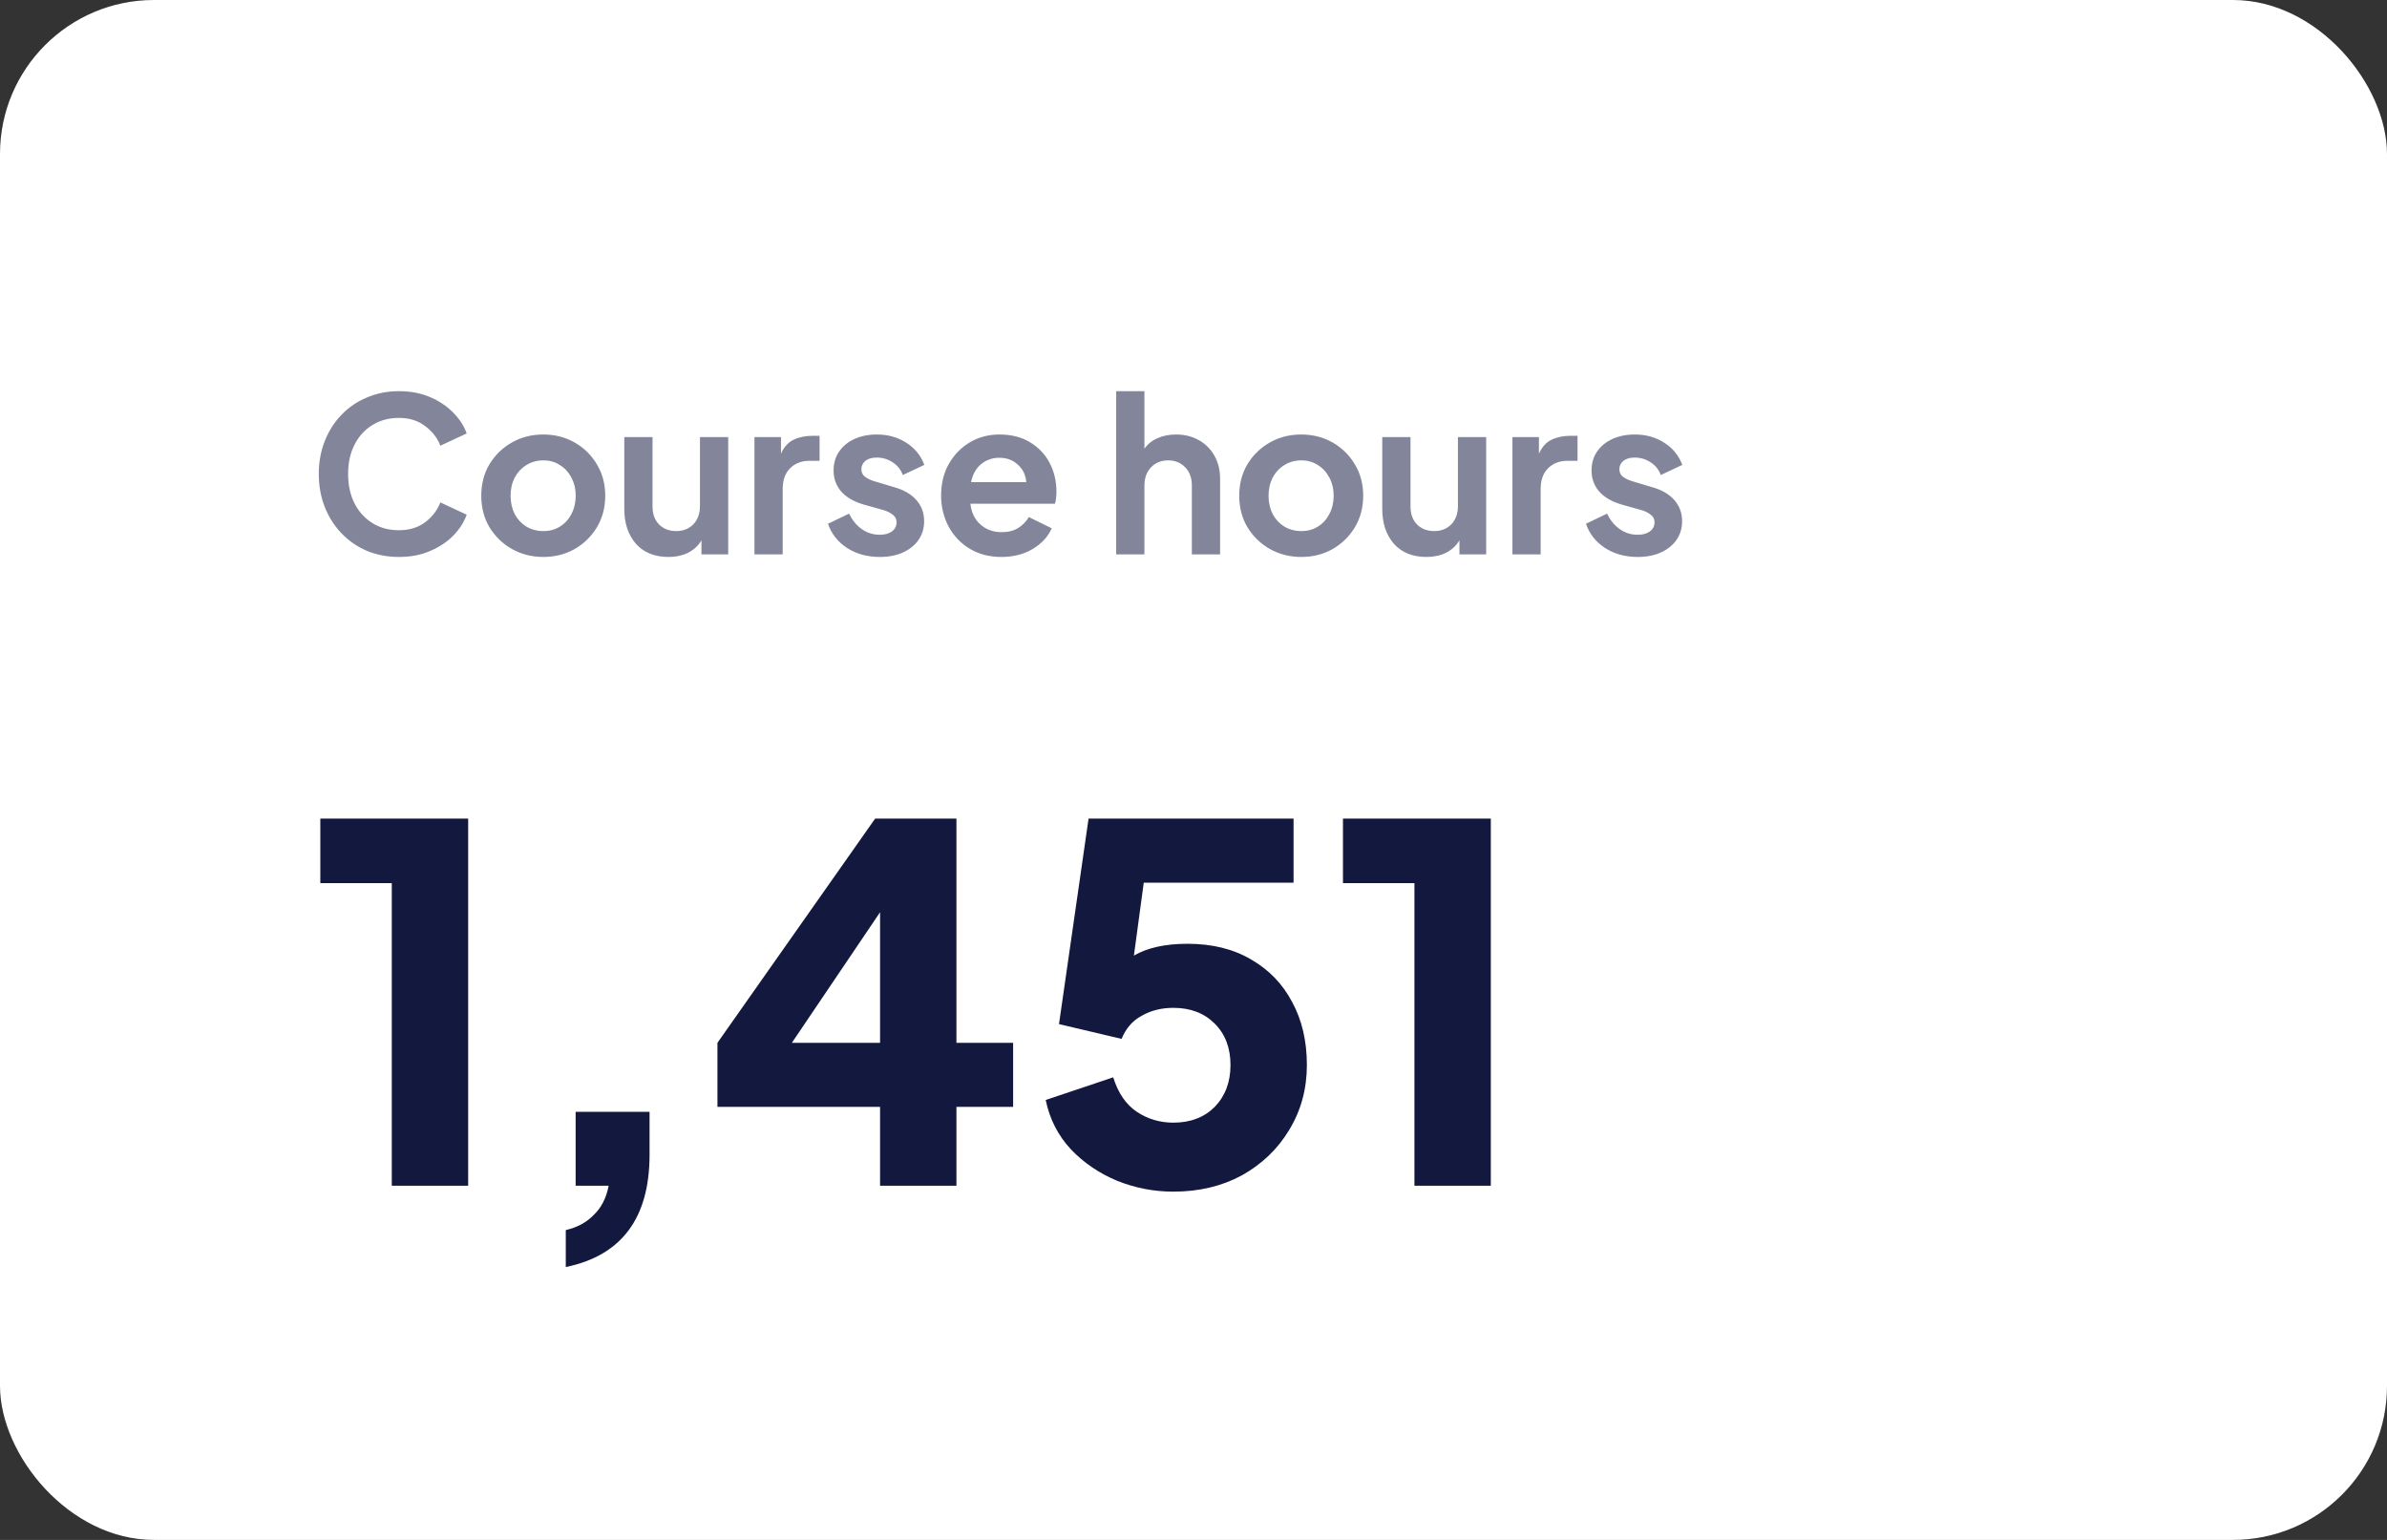 <svg width="155" height="100" viewBox="0 0 155 100" fill="none" xmlns="http://www.w3.org/2000/svg">
<rect x="0" y="0" width="155" height="100" fill="#333333" stroke="none"/>
<rect width="155" height="100" rx="10" fill="white"/>
<g clip-path="url(#clip0_0_107)">
<path d="M25.908 36.168C26.655 36.168 27.322 36.042 27.91 35.79C28.507 35.538 29.011 35.207 29.422 34.796C29.833 34.376 30.127 33.919 30.304 33.424L28.596 32.626C28.391 33.149 28.055 33.583 27.588 33.928C27.131 34.264 26.571 34.432 25.908 34.432C25.255 34.432 24.681 34.278 24.186 33.97C23.691 33.662 23.304 33.237 23.024 32.696C22.744 32.145 22.604 31.506 22.604 30.778C22.604 30.05 22.744 29.415 23.024 28.874C23.304 28.323 23.691 27.899 24.186 27.6C24.681 27.292 25.255 27.138 25.908 27.138C26.571 27.138 27.131 27.311 27.588 27.656C28.055 27.992 28.391 28.421 28.596 28.944L30.304 28.146C30.127 27.651 29.833 27.199 29.422 26.788C29.011 26.368 28.507 26.032 27.91 25.78C27.322 25.528 26.655 25.402 25.908 25.402C25.161 25.402 24.471 25.537 23.836 25.808C23.201 26.069 22.651 26.443 22.184 26.928C21.717 27.404 21.353 27.973 21.092 28.636C20.831 29.289 20.7 30.003 20.7 30.778C20.7 31.553 20.831 32.271 21.092 32.934C21.353 33.587 21.717 34.157 22.184 34.642C22.651 35.127 23.201 35.505 23.836 35.776C24.471 36.037 25.161 36.168 25.908 36.168ZM35.283 36.168C36.02 36.168 36.692 36 37.299 35.664C37.906 35.319 38.391 34.847 38.755 34.25C39.119 33.643 39.301 32.957 39.301 32.192C39.301 31.427 39.119 30.745 38.755 30.148C38.4 29.551 37.92 29.079 37.313 28.734C36.706 28.389 36.03 28.216 35.283 28.216C34.527 28.216 33.846 28.389 33.239 28.734C32.632 29.079 32.147 29.551 31.783 30.148C31.428 30.745 31.251 31.427 31.251 32.192C31.251 32.957 31.428 33.639 31.783 34.236C32.147 34.833 32.632 35.305 33.239 35.65C33.855 35.995 34.536 36.168 35.283 36.168ZM35.283 34.488C34.872 34.488 34.504 34.39 34.177 34.194C33.86 33.998 33.608 33.727 33.421 33.382C33.244 33.027 33.155 32.631 33.155 32.192C33.155 31.753 33.244 31.361 33.421 31.016C33.608 30.671 33.86 30.4 34.177 30.204C34.504 29.999 34.872 29.896 35.283 29.896C35.694 29.896 36.053 29.999 36.361 30.204C36.678 30.4 36.926 30.671 37.103 31.016C37.29 31.361 37.383 31.753 37.383 32.192C37.383 32.631 37.29 33.027 37.103 33.382C36.926 33.727 36.678 33.998 36.361 34.194C36.053 34.39 35.694 34.488 35.283 34.488ZM43.408 36.168C43.884 36.168 44.304 36.079 44.668 35.902C45.041 35.715 45.335 35.445 45.55 35.09V36H47.286V28.384H45.452V32.85C45.452 33.354 45.307 33.755 45.018 34.054C44.729 34.343 44.36 34.488 43.912 34.488C43.455 34.488 43.081 34.343 42.792 34.054C42.512 33.765 42.372 33.377 42.372 32.892V28.384H40.538V33.046C40.538 33.979 40.79 34.735 41.294 35.314C41.807 35.883 42.512 36.168 43.408 36.168ZM48.991 36H50.825V31.758C50.825 31.179 50.983 30.731 51.301 30.414C51.627 30.087 52.047 29.924 52.561 29.924H53.219V28.3H52.771C52.304 28.3 51.893 28.384 51.539 28.552C51.184 28.72 50.909 29.023 50.713 29.462V28.384H48.991V36ZM57.125 36.168C57.704 36.168 58.208 36.07 58.637 35.874C59.066 35.678 59.402 35.407 59.645 35.062C59.888 34.707 60.009 34.301 60.009 33.844C60.009 33.312 59.841 32.855 59.505 32.472C59.169 32.089 58.684 31.809 58.049 31.632L56.831 31.268C56.57 31.193 56.355 31.095 56.187 30.974C56.019 30.853 55.935 30.685 55.935 30.47C55.935 30.246 56.024 30.064 56.201 29.924C56.378 29.784 56.621 29.714 56.929 29.714C57.312 29.714 57.657 29.817 57.965 30.022C58.282 30.227 58.502 30.503 58.623 30.848L60.023 30.19C59.79 29.574 59.398 29.093 58.847 28.748C58.296 28.393 57.662 28.216 56.943 28.216C56.392 28.216 55.902 28.314 55.473 28.51C55.053 28.706 54.722 28.981 54.479 29.336C54.246 29.681 54.129 30.087 54.129 30.554C54.129 31.077 54.292 31.529 54.619 31.912C54.955 32.295 55.445 32.579 56.089 32.766L57.335 33.116C57.578 33.181 57.783 33.279 57.951 33.41C58.128 33.531 58.217 33.699 58.217 33.914C58.217 34.166 58.114 34.367 57.909 34.516C57.713 34.656 57.452 34.726 57.125 34.726C56.696 34.726 56.308 34.605 55.963 34.362C55.618 34.119 55.342 33.783 55.137 33.354L53.765 34.012C53.989 34.665 54.4 35.188 54.997 35.58C55.604 35.972 56.313 36.168 57.125 36.168ZM65.031 36.168C65.805 36.168 66.482 35.995 67.061 35.65C67.648 35.295 68.059 34.847 68.293 34.306L66.808 33.578C66.641 33.867 66.407 34.105 66.109 34.292C65.819 34.469 65.465 34.558 65.044 34.558C64.494 34.558 64.032 34.39 63.658 34.054C63.285 33.718 63.071 33.27 63.014 32.71H68.502C68.54 32.607 68.563 32.491 68.573 32.36C68.591 32.22 68.6 32.08 68.6 31.94C68.6 31.259 68.456 30.638 68.166 30.078C67.877 29.518 67.457 29.07 66.906 28.734C66.356 28.389 65.684 28.216 64.891 28.216C64.181 28.216 63.537 28.389 62.959 28.734C62.389 29.079 61.937 29.551 61.6 30.148C61.274 30.736 61.111 31.413 61.111 32.178C61.111 32.915 61.274 33.587 61.6 34.194C61.927 34.801 62.385 35.281 62.972 35.636C63.56 35.991 64.246 36.168 65.031 36.168ZM64.891 29.728C65.376 29.728 65.777 29.877 66.094 30.176C66.421 30.465 66.603 30.843 66.641 31.31H63.056C63.159 30.806 63.374 30.419 63.7 30.148C64.037 29.868 64.433 29.728 64.891 29.728ZM72.479 36H74.313V31.534C74.313 31.039 74.458 30.643 74.747 30.344C75.036 30.045 75.405 29.896 75.853 29.896C76.301 29.896 76.67 30.045 76.959 30.344C77.248 30.633 77.393 31.03 77.393 31.534V36H79.227V31.1C79.227 30.531 79.106 30.031 78.863 29.602C78.62 29.163 78.28 28.823 77.841 28.58C77.412 28.337 76.917 28.216 76.357 28.216C75.918 28.216 75.522 28.295 75.167 28.454C74.812 28.603 74.528 28.832 74.313 29.14V25.402H72.479V36ZM84.502 36.168C85.239 36.168 85.911 36 86.518 35.664C87.124 35.319 87.61 34.847 87.974 34.25C88.338 33.643 88.52 32.957 88.52 32.192C88.52 31.427 88.338 30.745 87.974 30.148C87.619 29.551 87.138 29.079 86.532 28.734C85.925 28.389 85.249 28.216 84.502 28.216C83.746 28.216 83.064 28.389 82.458 28.734C81.851 29.079 81.366 29.551 81.002 30.148C80.647 30.745 80.47 31.427 80.47 32.192C80.47 32.957 80.647 33.639 81.002 34.236C81.366 34.833 81.851 35.305 82.458 35.65C83.074 35.995 83.755 36.168 84.502 36.168ZM84.502 34.488C84.091 34.488 83.722 34.39 83.396 34.194C83.079 33.998 82.826 33.727 82.64 33.382C82.463 33.027 82.374 32.631 82.374 32.192C82.374 31.753 82.463 31.361 82.64 31.016C82.826 30.671 83.079 30.4 83.396 30.204C83.722 29.999 84.091 29.896 84.502 29.896C84.912 29.896 85.272 29.999 85.58 30.204C85.897 30.4 86.144 30.671 86.322 31.016C86.508 31.361 86.602 31.753 86.602 32.192C86.602 32.631 86.508 33.027 86.322 33.382C86.144 33.727 85.897 33.998 85.58 34.194C85.272 34.39 84.912 34.488 84.502 34.488ZM92.627 36.168C93.103 36.168 93.523 36.079 93.887 35.902C94.26 35.715 94.554 35.445 94.769 35.09V36H96.505V28.384H94.671V32.85C94.671 33.354 94.526 33.755 94.237 34.054C93.947 34.343 93.579 34.488 93.131 34.488C92.673 34.488 92.3 34.343 92.011 34.054C91.731 33.765 91.591 33.377 91.591 32.892V28.384H89.757V33.046C89.757 33.979 90.009 34.735 90.513 35.314C91.026 35.883 91.731 36.168 92.627 36.168ZM98.21 36H100.043V31.758C100.043 31.179 100.202 30.731 100.519 30.414C100.846 30.087 101.266 29.924 101.779 29.924H102.437V28.3H101.989C101.523 28.3 101.112 28.384 100.757 28.552C100.403 28.72 100.127 29.023 99.931 29.462V28.384H98.21V36ZM106.344 36.168C106.922 36.168 107.426 36.07 107.856 35.874C108.285 35.678 108.621 35.407 108.864 35.062C109.106 34.707 109.228 34.301 109.228 33.844C109.228 33.312 109.06 32.855 108.724 32.472C108.388 32.089 107.902 31.809 107.268 31.632L106.05 31.268C105.788 31.193 105.574 31.095 105.406 30.974C105.238 30.853 105.154 30.685 105.154 30.47C105.154 30.246 105.242 30.064 105.42 29.924C105.597 29.784 105.84 29.714 106.148 29.714C106.53 29.714 106.876 29.817 107.184 30.022C107.501 30.227 107.72 30.503 107.842 30.848L109.242 30.19C109.008 29.574 108.616 29.093 108.066 28.748C107.515 28.393 106.88 28.216 106.162 28.216C105.611 28.216 105.121 28.314 104.692 28.51C104.272 28.706 103.94 28.981 103.698 29.336C103.464 29.681 103.348 30.087 103.348 30.554C103.348 31.077 103.511 31.529 103.838 31.912C104.174 32.295 104.664 32.579 105.308 32.766L106.554 33.116C106.796 33.181 107.002 33.279 107.17 33.41C107.347 33.531 107.436 33.699 107.436 33.914C107.436 34.166 107.333 34.367 107.128 34.516C106.932 34.656 106.67 34.726 106.344 34.726C105.914 34.726 105.527 34.605 105.182 34.362C104.836 34.119 104.561 33.783 104.356 33.354L102.984 34.012C103.208 34.665 103.618 35.188 104.216 35.58C104.822 35.972 105.532 36.168 106.344 36.168Z" fill="#83869A"/>
<path d="M25.44 77H30.4V53.16H20.8V57.352H25.44V77ZM36.739 82.28C40.365 81.533 42.179 79.101 42.179 74.984V72.2H37.379V77H39.523C39.373 77.789 39.053 78.419 38.563 78.888C38.093 79.379 37.485 79.709 36.739 79.88V82.28ZM57.147 77H62.106V71.88H65.787V67.72H62.106V53.16H56.827L46.587 67.72V71.88H57.147V77ZM57.147 67.72H51.419L57.147 59.24V67.72ZM76.19 77.384C77.854 77.384 79.337 77.032 80.638 76.328C81.939 75.603 82.963 74.621 83.71 73.384C84.478 72.125 84.862 70.717 84.862 69.16C84.862 67.603 84.542 66.237 83.902 65.064C83.283 63.891 82.398 62.973 81.246 62.312C80.094 61.629 78.718 61.288 77.118 61.288C75.667 61.288 74.505 61.544 73.63 62.056L74.27 57.32H83.998V53.16H70.686L68.766 66.504L72.83 67.464C73.107 66.781 73.545 66.28 74.142 65.96C74.739 65.619 75.422 65.448 76.19 65.448C77.299 65.448 78.195 65.789 78.878 66.472C79.561 67.155 79.902 68.051 79.902 69.16C79.902 70.269 79.561 71.176 78.878 71.88C78.195 72.563 77.299 72.904 76.19 72.904C75.315 72.904 74.526 72.669 73.822 72.2C73.118 71.731 72.606 70.984 72.286 69.96L67.902 71.432C68.158 72.669 68.702 73.736 69.534 74.632C70.366 75.507 71.369 76.189 72.542 76.68C73.715 77.149 74.931 77.384 76.19 77.384ZM91.846 77H96.806V53.16H87.206V57.352H91.846V77Z" fill="#13183F"/>
</g>
<defs>
<clipPath id="clip0_0_107">
<rect width="90" height="68" fill="white" transform="translate(20 16)"/>
</clipPath>
</defs>
</svg>
